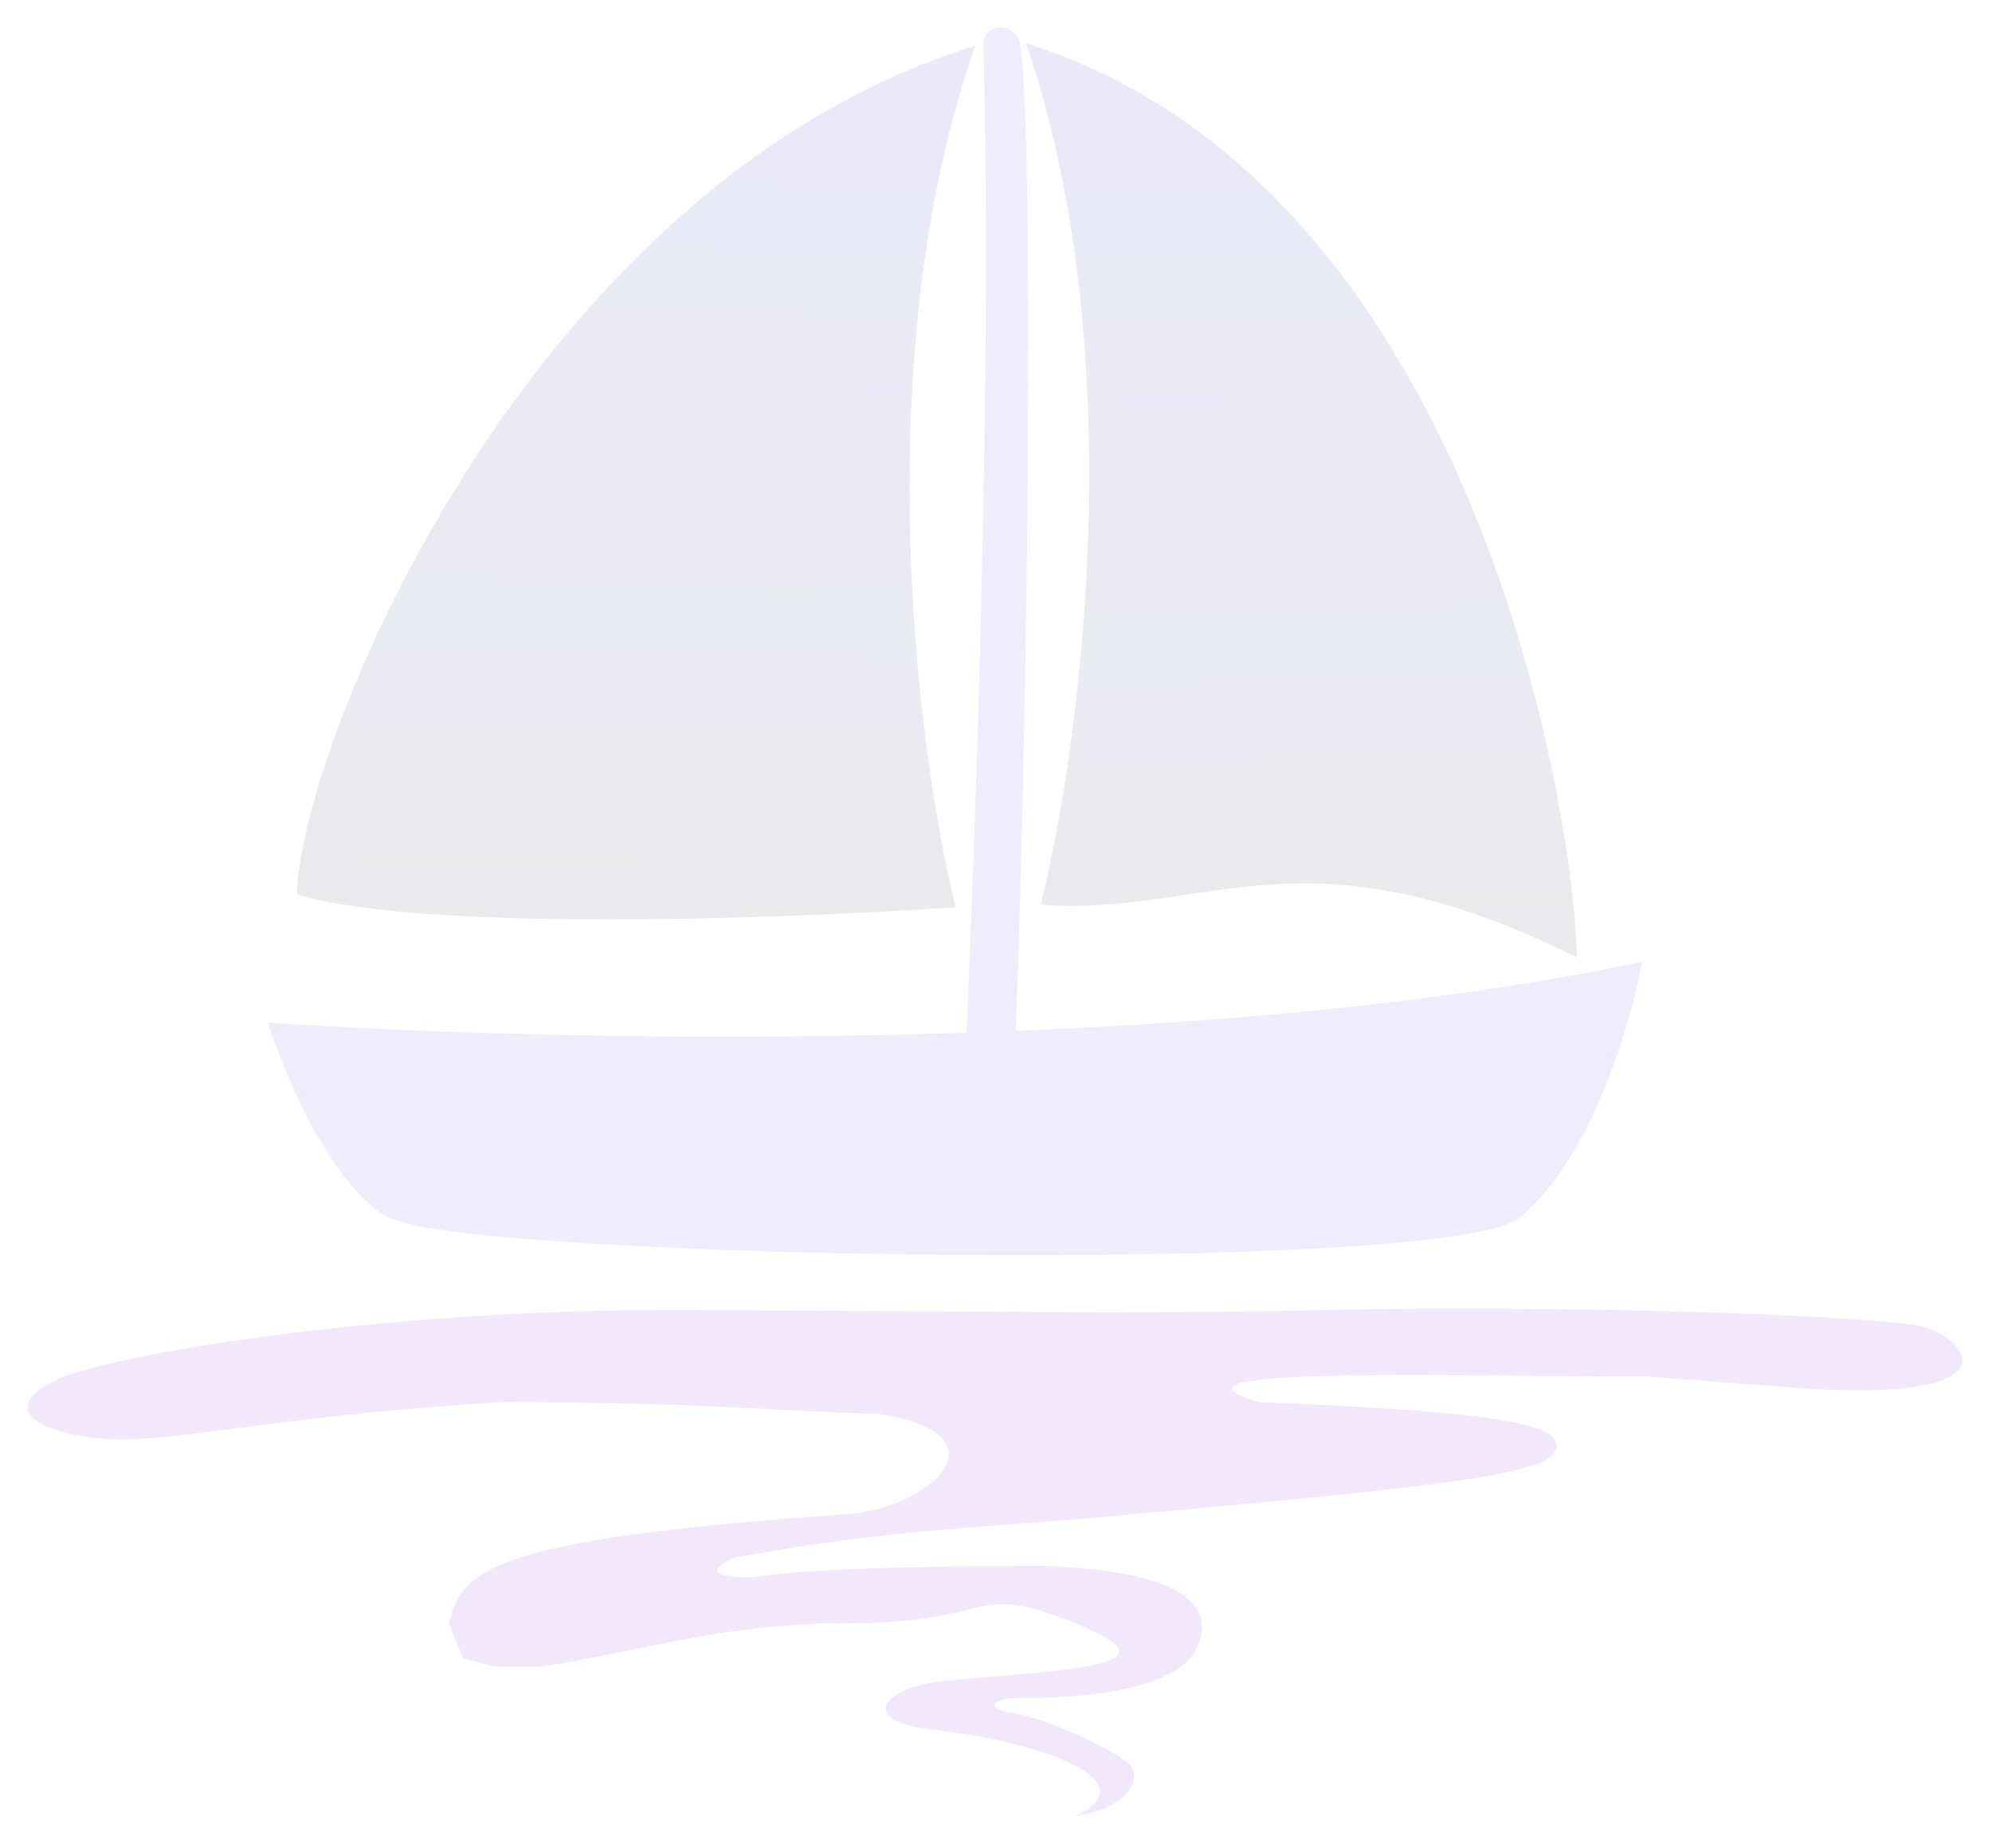 <svg width="290" height="269" viewBox="0 0 290 269" fill="none" xmlns="http://www.w3.org/2000/svg">
<g opacity="0.1" filter="url(#filter0_d)">
<path d="M139.112 128.058C133.472 105.112 126.147 47.911 141.965 2.673C77.059 22.698 43.724 104.44 43.229 126.186C61.489 131.727 114.759 129.743 139.112 128.058Z" fill="url(#paint0_linear)"/>
<path d="M151.498 127.694C157.272 104.777 164.931 47.613 149.377 2.296C214.165 22.646 229.192 113.606 229.56 135.354C189.759 115.567 175.841 129.5 151.498 127.694Z" fill="url(#paint1_linear)"/>
<path d="M139.983 161.237C141.638 129.399 144.586 53.022 143.142 2.213C143.142 0.572 145.805 -1.282 148.106 1.228C150.814 4.182 149.761 111.183 147.204 161.237H139.983Z" fill="#5D3FE8"/>
<path d="M57.024 173.371C53.933 172.387 45.995 165.303 38.967 144.838C78.985 147.626 175.028 149.758 239.056 135.983C237.43 145.002 231.541 165.106 220.999 173.371C210.458 181.636 68.736 179.274 57.024 173.371Z" fill="#5D3FE8"/>
<path d="M9.357 196.339C23.036 191.739 59.512 186.972 92.732 186.722C111.908 186.578 165.164 187.391 191.74 186.722C218.316 186.053 262.739 186.862 278.372 188.813C286.188 189.788 295.307 200.52 261.436 198.011C255.432 197.567 239.073 196.339 239.941 196.339C214.972 196.478 165.034 194.666 183.272 200.102C204.333 200.938 224.96 202.192 226.262 205.537C228.868 210.137 216.221 211.824 165.034 216.408C137.025 218.917 131.163 218.499 107.062 222.68C103.154 224.353 103.154 225.607 109.668 225.607C114.227 224.771 126.994 223.934 152.006 223.934C174.153 224.77 176.759 230.624 174.153 236.06C172.945 238.58 168.03 243.168 148.75 243.168C143.539 243.167 144.19 244.84 146.795 245.258C152.006 245.816 162.298 250.777 164.383 252.784C166.377 254.705 164.382 259.307 156.566 260.31C166.988 255.711 153.2 249.747 135.723 247.767C124.649 246.512 128.557 241.495 137.677 240.659C156.421 238.94 172.199 238.568 156.566 232.297C140.933 226.025 145.493 232.297 123.346 232.297C105.629 232.297 94.686 236.059 79.053 238.568H71.888L67.329 237.314L65.374 232.297C67.329 224.771 70.195 220.088 123.346 216.408C135.43 215.572 147.186 204.785 127.906 201.774C118.57 201.774 103.936 200.102 73.191 200.102C43.88 201.774 26.944 205.537 17.825 205.537C8.705 205.537 -3.019 201.774 9.357 196.339Z" fill="#7017E1"/>
</g>
<defs>
<filter id="filter0_d" x="-0" y="0" width="289.679" height="268.31" filterUnits="userSpaceOnUse" color-interpolation-filters="sRGB">
<feFlood flood-opacity="0" result="BackgroundImageFix"/>
<feColorMatrix in="SourceAlpha" type="matrix" values="0 0 0 0 0 0 0 0 0 0 0 0 0 0 0 0 0 0 127 0"/>
<feOffset dy="4"/>
<feGaussianBlur stdDeviation="2"/>
<feColorMatrix type="matrix" values="0 0 0 0 0 0 0 0 0 0 0 0 0 0 0 0 0 0 0.25 0"/>
<feBlend mode="normal" in2="BackgroundImageFix" result="effect1_dropShadow"/>
<feBlend mode="normal" in="SourceGraphic" in2="effect1_dropShadow" result="shape"/>
</filter>
<linearGradient id="paint0_linear" x1="94.023" y1="1.737" x2="91.519" y2="129.991" gradientUnits="userSpaceOnUse">
<stop stop-color="#2C16C7"/>
<stop offset="1" stop-color="#252C44"/>
</linearGradient>
<linearGradient id="paint1_linear" x1="188.334" y1="1.73" x2="190.282" y2="135.924" gradientUnits="userSpaceOnUse">
<stop stop-color="#2C16C7"/>
<stop offset="1" stop-color="#252C44"/>
</linearGradient>
</defs>
</svg>
